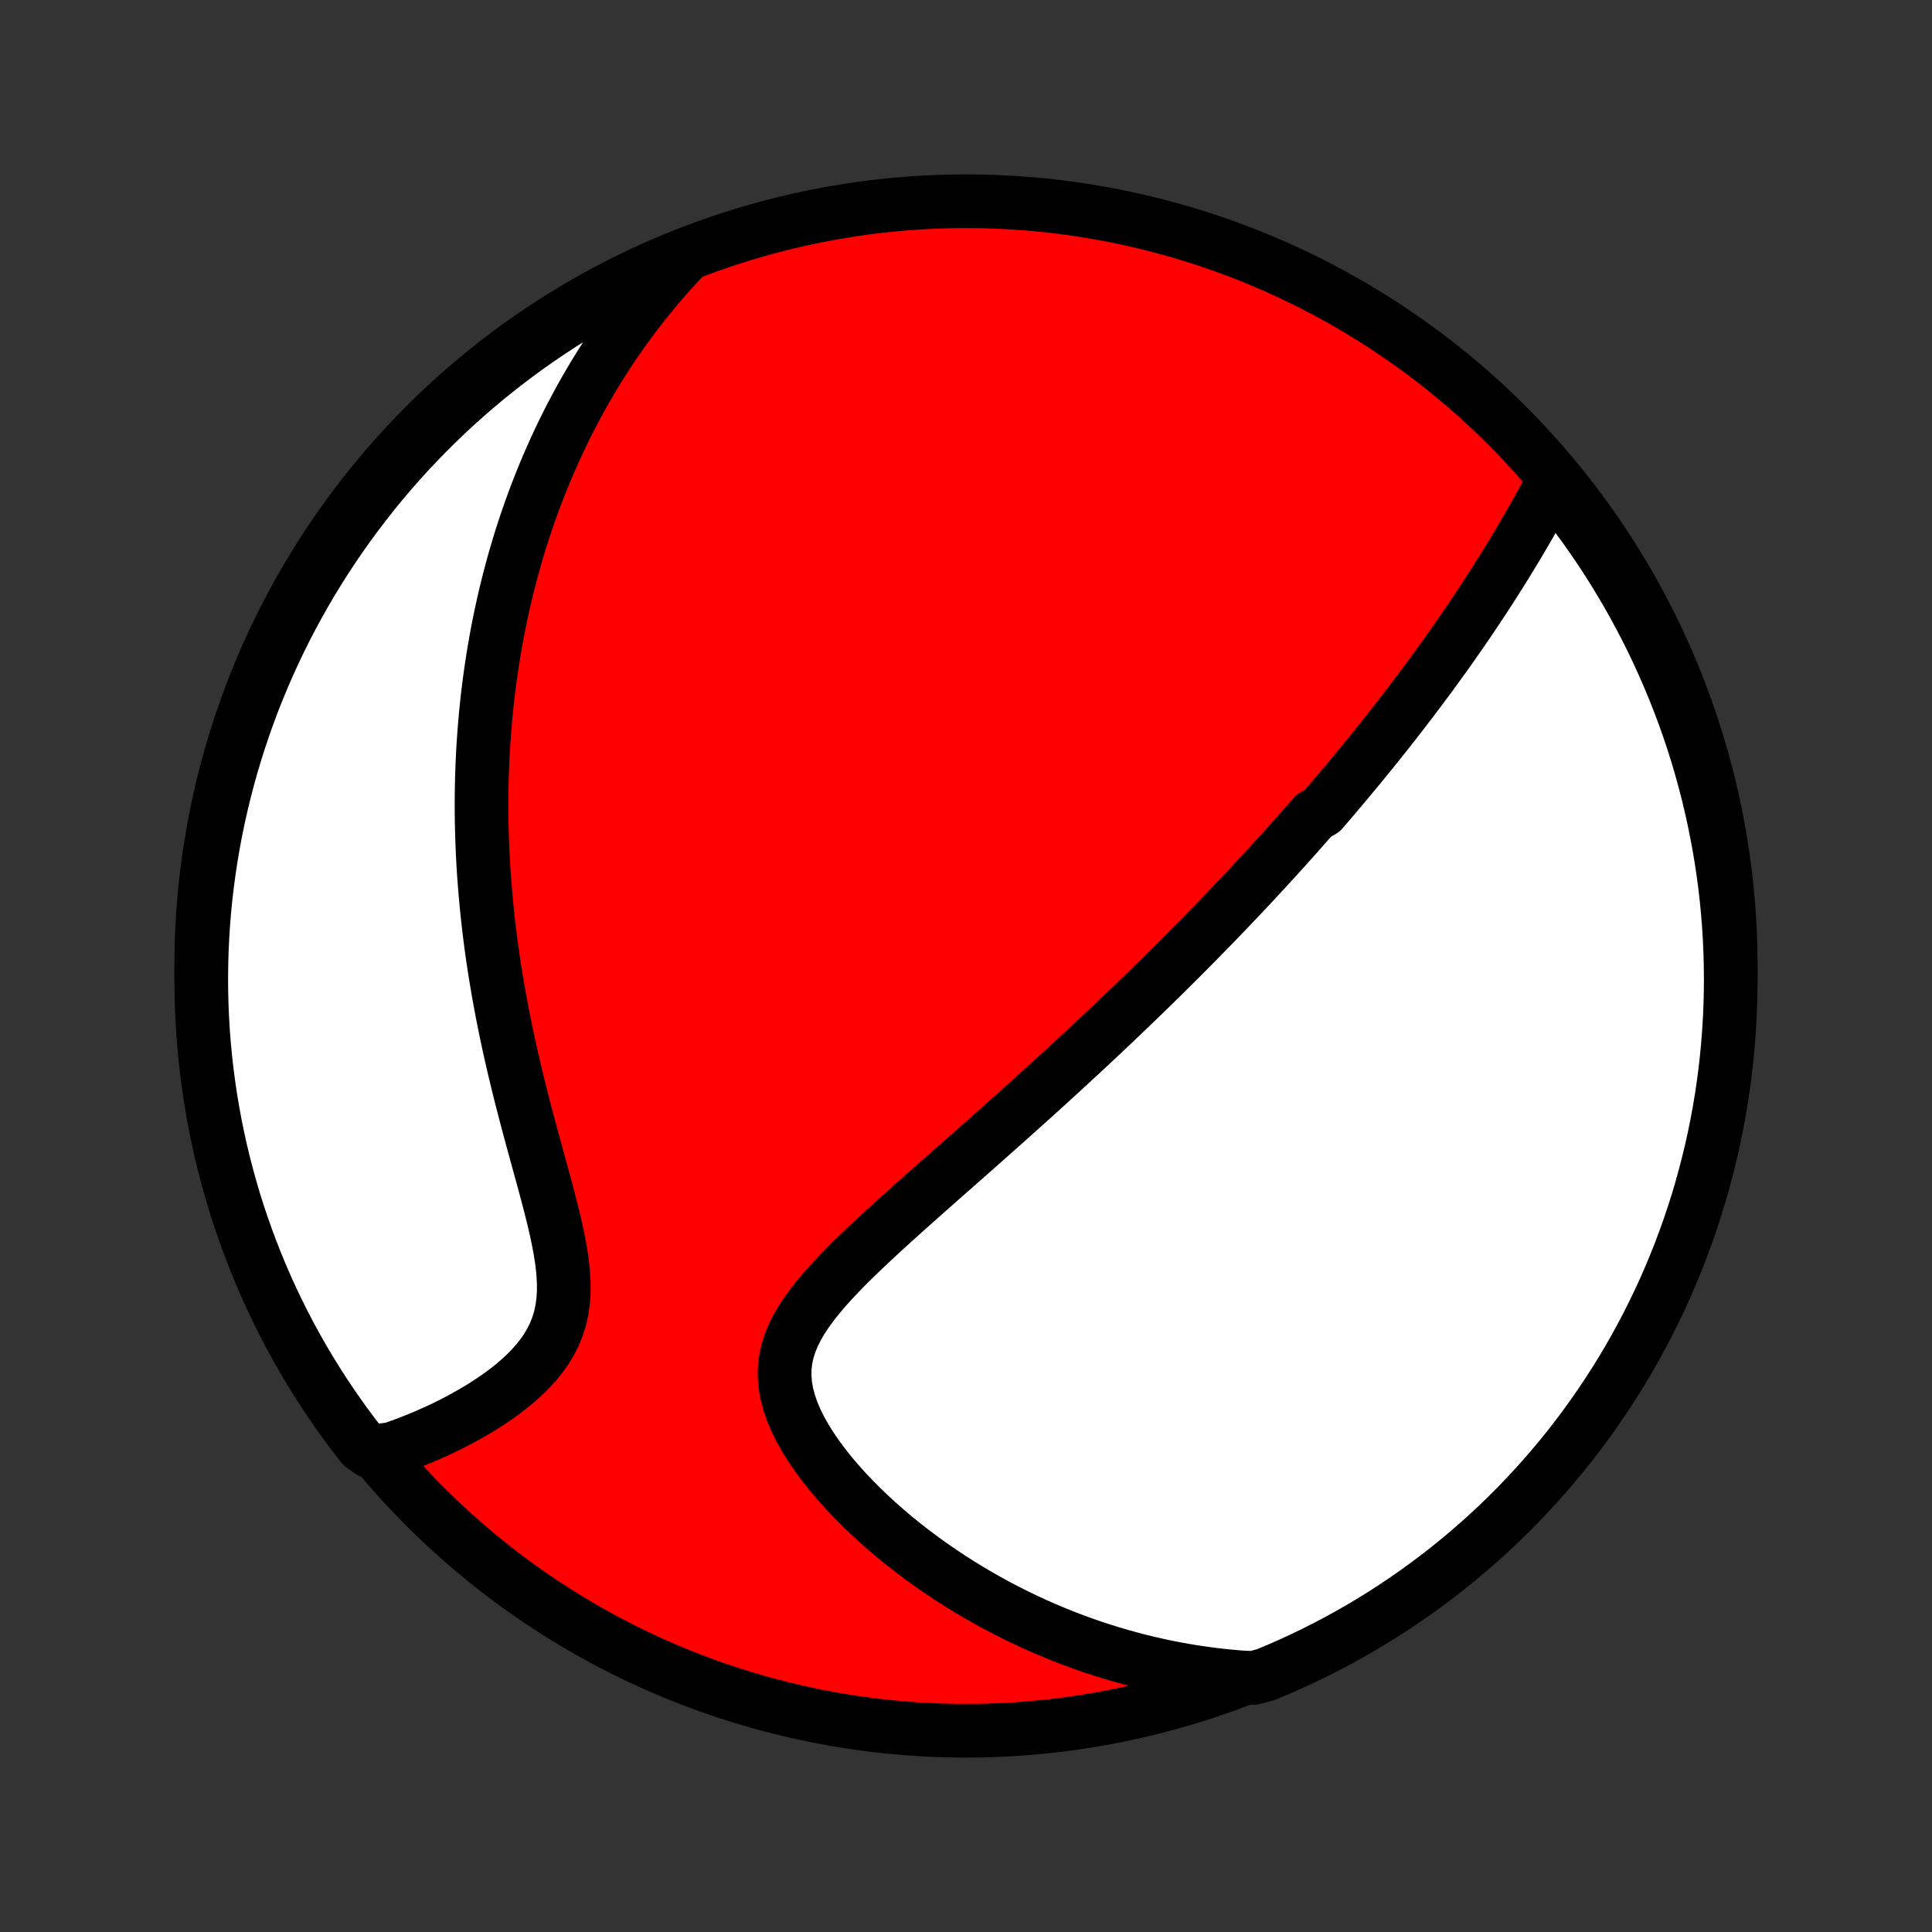 <?xml version="1.0" encoding="utf-8" standalone="no"?>
<!DOCTYPE svg PUBLIC "-//W3C//DTD SVG 1.1//EN"
  "http://www.w3.org/Graphics/SVG/1.1/DTD/svg11.dtd">
<!-- Created with matplotlib (http://matplotlib.org/) -->
<svg height="72pt" version="1.1" viewBox="0 0 72 72" width="72pt" xmlns="http://www.w3.org/2000/svg" xmlns:xlink="http://www.w3.org/1999/xlink">
 <rect x="0" y="0" width="72" height="72" fill="#333333" stroke="none"/>
 <defs>
  <style type="text/css">
*{stroke-linecap:butt;stroke-linejoin:round;}
  </style>
 </defs>
 <g id="figure_1">
  <g id="patch_1">
   <path d="
M0 72
L72 72
L72 0
L0 0
z
" style="fill:none;"/>
  </g>
  <g id="axes_1">
   <g id="PatchCollection_1">
    <defs>
     <path d="
M36 -7.5
C43.558 -7.5 50.808 -10.503 56.153 -15.848
C61.497 -21.192 64.5 -28.442 64.5 -36
C64.5 -43.558 61.497 -50.808 56.153 -56.153
C50.808 -61.497 43.558 -64.5 36 -64.5
C28.442 -64.5 21.192 -61.497 15.848 -56.153
C10.503 -50.808 7.5 -43.558 7.5 -36
C7.5 -28.442 10.503 -21.192 15.848 -15.848
C21.192 -10.503 28.442 -7.5 36 -7.5
z
" id="C0_0_a811fe30f3"/>
     <path d="
M57.947 -54.174
L57.813 -53.922
L57.679 -53.671
L57.543 -53.422
L57.406 -53.173
L57.268 -52.926
L57.129 -52.68
L56.99 -52.435
L56.849 -52.193
L56.708 -51.951
L56.567 -51.712
L56.424 -51.474
L56.281 -51.238
L56.138 -51.004
L55.993 -50.772
L55.849 -50.541
L55.704 -50.313
L55.559 -50.086
L55.413 -49.861
L55.267 -49.637
L55.121 -49.416
L54.975 -49.196
L54.828 -48.978
L54.682 -48.762
L54.535 -48.547
L54.388 -48.334
L54.24 -48.123
L54.093 -47.913
L53.946 -47.705
L53.798 -47.498
L53.65 -47.293
L53.502 -47.089
L53.355 -46.886
L53.206 -46.685
L53.058 -46.485
L52.91 -46.287
L52.761 -46.09
L52.613 -45.893
L52.464 -45.698
L52.315 -45.504
L52.166 -45.311
L52.017 -45.119
L51.868 -44.928
L51.718 -44.738
L51.568 -44.549
L51.418 -44.361
L51.267 -44.173
L51.117 -43.986
L50.965 -43.8
L50.814 -43.614
L50.662 -43.429
L50.51 -43.245
L50.357 -43.06
L50.204 -42.877
L50.05 -42.694
L49.896 -42.511
L49.742 -42.328
L49.586 -42.146
L49.43 -41.964
L49.274 -41.782
L48.959 -41.6
L48.8 -41.419
L48.64 -41.237
L48.48 -41.055
L48.319 -40.874
L48.157 -40.692
L47.994 -40.51
L47.83 -40.328
L47.664 -40.145
L47.498 -39.963
L47.331 -39.78
L47.163 -39.596
L46.993 -39.413
L46.822 -39.229
L46.65 -39.044
L46.477 -38.859
L46.302 -38.673
L46.125 -38.486
L45.948 -38.299
L45.768 -38.111
L45.587 -37.923
L45.405 -37.733
L45.221 -37.543
L45.035 -37.352
L44.847 -37.159
L44.657 -36.966
L44.465 -36.772
L44.272 -36.577
L44.077 -36.38
L43.879 -36.182
L43.679 -35.984
L43.477 -35.784
L43.273 -35.582
L43.067 -35.38
L42.858 -35.175
L42.647 -34.97
L42.433 -34.763
L42.217 -34.555
L41.998 -34.345
L41.777 -34.133
L41.553 -33.92
L41.327 -33.705
L41.097 -33.489
L40.865 -33.271
L40.63 -33.051
L40.392 -32.829
L40.151 -32.606
L39.907 -32.381
L39.661 -32.154
L39.411 -31.925
L39.158 -31.694
L38.903 -31.462
L38.644 -31.227
L38.382 -30.991
L38.118 -30.753
L37.85 -30.513
L37.58 -30.271
L37.307 -30.028
L37.031 -29.782
L36.752 -29.535
L36.471 -29.286
L36.187 -29.035
L35.901 -28.782
L35.612 -28.528
L35.322 -28.272
L35.03 -28.015
L34.737 -27.756
L34.442 -27.495
L34.147 -27.233
L33.851 -26.969
L33.556 -26.704
L33.26 -26.438
L32.966 -26.17
L32.674 -25.901
L32.385 -25.63
L32.098 -25.358
L31.816 -25.085
L31.54 -24.811
L31.27 -24.534
L31.009 -24.256
L30.757 -23.977
L30.517 -23.695
L30.291 -23.411
L30.081 -23.125
L29.888 -22.836
L29.716 -22.544
L29.568 -22.248
L29.444 -21.948
L29.348 -21.645
L29.281 -21.337
L29.244 -21.024
L29.239 -20.707
L29.265 -20.386
L29.322 -20.061
L29.408 -19.734
L29.522 -19.403
L29.662 -19.072
L29.827 -18.739
L30.014 -18.407
L30.221 -18.076
L30.446 -17.747
L30.687 -17.42
L30.943 -17.097
L31.212 -16.779
L31.492 -16.465
L31.784 -16.156
L32.084 -15.853
L32.392 -15.556
L32.708 -15.265
L33.03 -14.982
L33.358 -14.705
L33.691 -14.435
L34.028 -14.173
L34.369 -13.918
L34.714 -13.67
L35.061 -13.431
L35.41 -13.198
L35.762 -12.974
L36.115 -12.757
L36.469 -12.548
L36.825 -12.346
L37.181 -12.152
L37.538 -11.966
L37.895 -11.787
L38.252 -11.616
L38.609 -11.451
L38.965 -11.294
L39.322 -11.145
L39.677 -11.002
L40.032 -10.866
L40.386 -10.737
L40.739 -10.615
L41.092 -10.5
L41.443 -10.391
L41.793 -10.288
L42.142 -10.192
L42.49 -10.101
L42.836 -10.018
L43.181 -9.94
L43.525 -9.867
L43.868 -9.801
L44.209 -9.74
L44.549 -9.685
L44.888 -9.636
L45.225 -9.592
L45.56 -9.553
L45.895 -9.52
L46.228 -9.491
L46.714 -9.468
L47.173 -9.591
L47.629 -9.782
L48.082 -9.981
L48.53 -10.188
L48.975 -10.402
L49.416 -10.625
L49.853 -10.855
L50.285 -11.093
L50.714 -11.339
L51.137 -11.592
L51.556 -11.852
L51.971 -12.12
L52.38 -12.395
L52.785 -12.678
L53.184 -12.967
L53.578 -13.264
L53.967 -13.567
L54.351 -13.877
L54.728 -14.194
L55.101 -14.518
L55.467 -14.848
L55.827 -15.184
L56.181 -15.527
L56.53 -15.876
L56.871 -16.232
L57.207 -16.593
L57.536 -16.96
L57.858 -17.333
L58.174 -17.712
L58.483 -18.096
L58.786 -18.486
L59.081 -18.881
L59.369 -19.281
L59.65 -19.687
L59.924 -20.097
L60.191 -20.512
L60.45 -20.932
L60.702 -21.357
L60.947 -21.785
L61.183 -22.219
L61.412 -22.656
L61.633 -23.098
L61.847 -23.543
L62.053 -23.992
L62.25 -24.445
L62.44 -24.902
L62.622 -25.362
L62.795 -25.825
L62.961 -26.291
L63.118 -26.76
L63.267 -27.232
L63.407 -27.706
L63.539 -28.184
L63.663 -28.663
L63.779 -29.145
L63.886 -29.629
L63.984 -30.114
L64.074 -30.602
L64.156 -31.091
L64.228 -31.582
L64.293 -32.074
L64.348 -32.567
L64.395 -33.062
L64.433 -33.557
L64.463 -34.053
L64.484 -34.549
L64.496 -35.046
L64.5 -35.544
L64.495 -36.041
L64.481 -36.538
L64.459 -37.035
L64.428 -37.532
L64.388 -38.029
L64.34 -38.525
L64.283 -39.02
L64.217 -39.514
L64.143 -40.007
L64.06 -40.499
L63.968 -40.989
L63.869 -41.478
L63.76 -41.965
L63.644 -42.451
L63.518 -42.934
L63.385 -43.416
L63.243 -43.895
L63.093 -44.372
L62.934 -44.846
L62.767 -45.317
L62.592 -45.786
L62.409 -46.252
L62.218 -46.714
L62.019 -47.173
L61.812 -47.629
L61.598 -48.082
L61.375 -48.53
L61.145 -48.975
L60.907 -49.416
L60.661 -49.853
L60.408 -50.285
L60.148 -50.714
L59.88 -51.137
L59.605 -51.556
L59.322 -51.971
L59.033 -52.38
L58.736 -52.785
L58.433 -53.184
z
" id="C0_1_8715ad1646"/>
     <path d="
M25.494 -62.414
L25.268 -62.175
L25.048 -61.935
L24.834 -61.695
L24.624 -61.455
L24.42 -61.214
L24.22 -60.972
L24.026 -60.731
L23.836 -60.489
L23.65 -60.247
L23.469 -60.005
L23.292 -59.762
L23.119 -59.519
L22.95 -59.276
L22.785 -59.032
L22.624 -58.788
L22.467 -58.544
L22.313 -58.299
L22.163 -58.054
L22.016 -57.809
L21.872 -57.563
L21.732 -57.317
L21.595 -57.07
L21.461 -56.823
L21.33 -56.575
L21.202 -56.327
L21.077 -56.078
L20.954 -55.828
L20.835 -55.577
L20.718 -55.326
L20.604 -55.074
L20.492 -54.822
L20.383 -54.568
L20.277 -54.313
L20.173 -54.058
L20.071 -53.801
L19.972 -53.543
L19.875 -53.285
L19.781 -53.025
L19.689 -52.763
L19.599 -52.501
L19.512 -52.237
L19.427 -51.972
L19.344 -51.705
L19.264 -51.437
L19.185 -51.167
L19.109 -50.895
L19.035 -50.622
L18.964 -50.347
L18.894 -50.07
L18.827 -49.791
L18.762 -49.51
L18.7 -49.227
L18.639 -48.942
L18.581 -48.655
L18.525 -48.366
L18.472 -48.074
L18.421 -47.78
L18.372 -47.483
L18.326 -47.184
L18.282 -46.883
L18.24 -46.578
L18.201 -46.271
L18.165 -45.961
L18.131 -45.649
L18.1 -45.333
L18.071 -45.014
L18.046 -44.693
L18.023 -44.368
L18.002 -44.04
L17.985 -43.708
L17.971 -43.374
L17.96 -43.036
L17.952 -42.694
L17.947 -42.349
L17.945 -42.001
L17.947 -41.649
L17.952 -41.293
L17.961 -40.934
L17.973 -40.571
L17.988 -40.205
L18.008 -39.834
L18.031 -39.46
L18.059 -39.083
L18.09 -38.701
L18.125 -38.316
L18.164 -37.927
L18.208 -37.535
L18.256 -37.139
L18.308 -36.739
L18.364 -36.337
L18.425 -35.93
L18.491 -35.521
L18.56 -35.108
L18.635 -34.692
L18.713 -34.273
L18.797 -33.852
L18.884 -33.428
L18.976 -33.002
L19.072 -32.574
L19.171 -32.144
L19.275 -31.713
L19.382 -31.28
L19.492 -30.847
L19.605 -30.413
L19.721 -29.979
L19.838 -29.546
L19.956 -29.113
L20.074 -28.682
L20.192 -28.253
L20.308 -27.826
L20.421 -27.403
L20.53 -26.984
L20.633 -26.569
L20.727 -26.161
L20.812 -25.759
L20.885 -25.364
L20.944 -24.978
L20.985 -24.601
L21.008 -24.235
L21.01 -23.879
L20.989 -23.535
L20.945 -23.204
L20.876 -22.884
L20.782 -22.578
L20.665 -22.284
L20.524 -22.002
L20.363 -21.732
L20.181 -21.473
L19.983 -21.226
L19.768 -20.988
L19.541 -20.761
L19.301 -20.543
L19.051 -20.334
L18.793 -20.134
L18.529 -19.942
L18.258 -19.758
L17.983 -19.582
L17.704 -19.413
L17.423 -19.252
L17.14 -19.097
L16.856 -18.949
L16.571 -18.808
L16.286 -18.674
L16.001 -18.546
L15.717 -18.424
L15.434 -18.309
L15.153 -18.199
L14.873 -18.096
L14.595 -17.998
L13.804 -17.906
L13.495 -18.123
L13.193 -18.514
L12.898 -18.909
L12.611 -19.31
L12.33 -19.715
L12.056 -20.126
L11.79 -20.542
L11.532 -20.962
L11.28 -21.387
L11.037 -21.816
L10.8 -22.25
L10.572 -22.687
L10.351 -23.129
L10.138 -23.575
L9.933 -24.024
L9.736 -24.477
L9.547 -24.934
L9.366 -25.394
L9.193 -25.858
L9.028 -26.324
L8.871 -26.793
L8.723 -27.265
L8.583 -27.74
L8.452 -28.218
L8.328 -28.697
L8.213 -29.179
L8.107 -29.663
L8.009 -30.149
L7.92 -30.637
L7.839 -31.126
L7.767 -31.617
L7.703 -32.109
L7.648 -32.602
L7.602 -33.097
L7.564 -33.592
L7.535 -34.088
L7.515 -34.584
L7.503 -35.081
L7.5 -35.579
L7.506 -36.076
L7.52 -36.573
L7.543 -37.071
L7.575 -37.568
L7.615 -38.064
L7.664 -38.56
L7.722 -39.055
L7.788 -39.549
L7.863 -40.042
L7.946 -40.533
L8.038 -41.024
L8.139 -41.513
L8.248 -42
L8.365 -42.485
L8.491 -42.968
L8.625 -43.45
L8.768 -43.929
L8.918 -44.405
L9.078 -44.879
L9.245 -45.351
L9.42 -45.819
L9.604 -46.285
L9.795 -46.747
L9.995 -47.206
L10.203 -47.661
L10.418 -48.114
L10.641 -48.562
L10.872 -49.007
L11.11 -49.447
L11.356 -49.883
L11.61 -50.316
L11.871 -50.744
L12.139 -51.167
L12.415 -51.586
L12.698 -52
L12.988 -52.409
L13.285 -52.813
L13.589 -53.212
L13.899 -53.606
L14.217 -53.995
L14.541 -54.378
L14.871 -54.755
L15.208 -55.127
L15.552 -55.492
L15.901 -55.852
L16.257 -56.206
L16.619 -56.554
L16.986 -56.895
L17.36 -57.23
L17.739 -57.559
L18.123 -57.881
L18.514 -58.196
L18.909 -58.505
L19.31 -58.807
L19.715 -59.102
L20.126 -59.389
L20.542 -59.67
L20.962 -59.944
L21.387 -60.21
L21.816 -60.468
L22.25 -60.72
L22.687 -60.963
L23.129 -61.2
L23.575 -61.428
L24.024 -61.649
L24.477 -61.862
L24.934 -62.067
z
" id="C0_2_ed89c5780e"/>
    </defs>
    <g clip-path="url(#p1bffca34e9)">
     <use style="fill:#ff0000;stroke:#000000;stroke-width:2.0;" x="0.0" xlink:href="#C0_0_a811fe30f3" y="72.0"/>
    </g>
    <g clip-path="url(#p1bffca34e9)">
     <use style="fill:#ffffff;stroke:#000000;stroke-width:2.0;" x="0.0" xlink:href="#C0_1_8715ad1646" y="72.0"/>
    </g>
    <g clip-path="url(#p1bffca34e9)">
     <use style="fill:#ffffff;stroke:#000000;stroke-width:2.0;" x="0.0" xlink:href="#C0_2_ed89c5780e" y="72.0"/>
    </g>
   </g>
  </g>
 </g>
 <defs>
  <clipPath id="p1bffca34e9">
   <rect height="72.0" width="72.0" x="0.0" y="0.0"/>
  </clipPath>
 </defs>
</svg>
